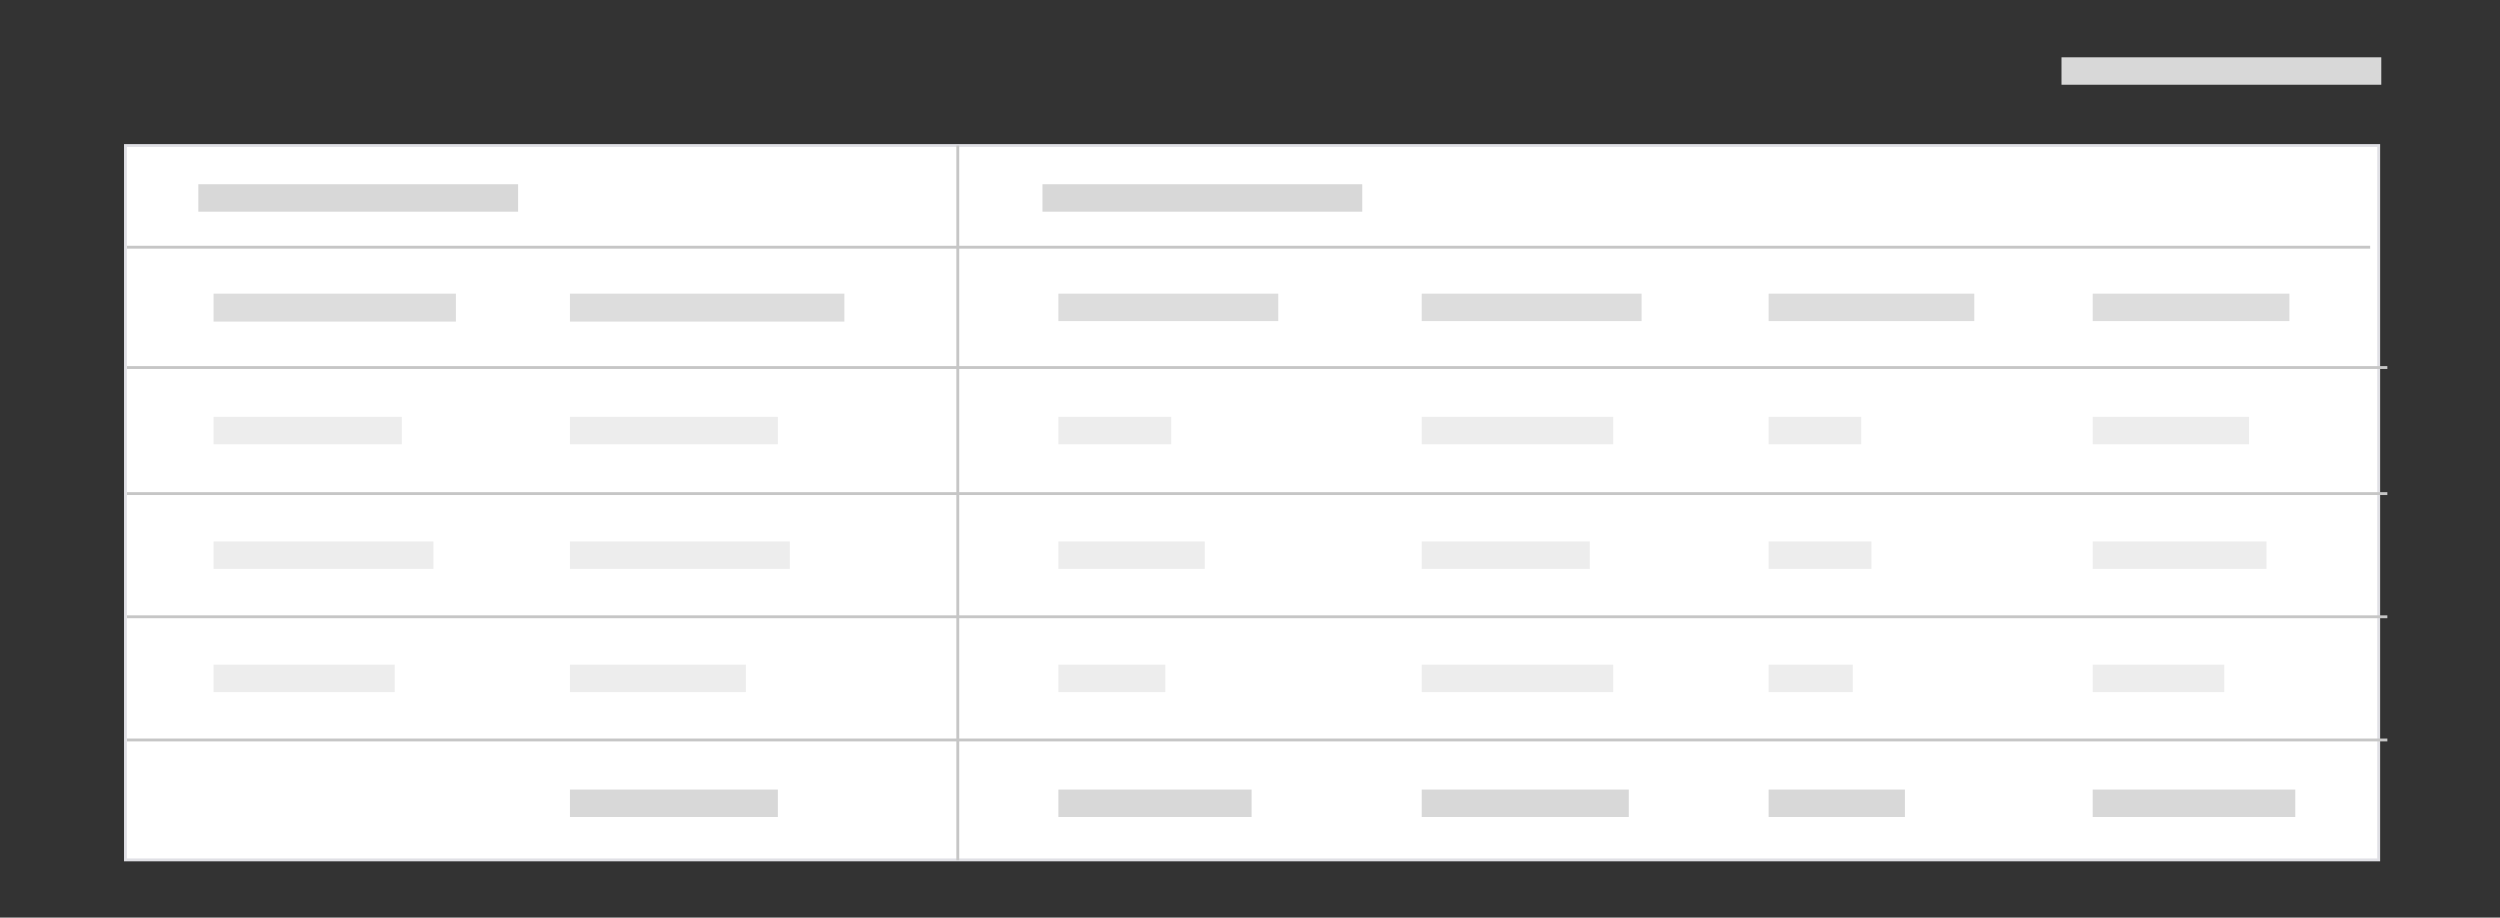 <svg xmlns="http://www.w3.org/2000/svg" viewBox="0 0 872.64 320.29"><rect x="0" y="0" width="872.64" height="320.29" fill="#333333" stroke="none"/><defs><style>.a{fill:#fff;stroke:#e0e0e5;}.b{fill:none;stroke:#c6c6c6;stroke-miterlimit:10;}.c{fill:#d8d8d8;}.d{fill:#ddd;}.e{fill:#ededed;}</style></defs><title>AP-401-page-analyticsv-4</title><rect class="a" x="43.79" y="50.8" width="786.51" height="249.35"/><line class="b" x1="44.32" y1="86.29" x2="827.32" y2="86.29"/><line class="b" x1="44.32" y1="128.29" x2="833.32" y2="128.29"/><line class="b" x1="44.32" y1="172.29" x2="833.32" y2="172.29"/><line class="b" x1="44.32" y1="215.29" x2="833.32" y2="215.29"/><line class="b" x1="44.32" y1="258.29" x2="833.32" y2="258.29"/><rect class="c" x="363.88" y="64.31" width="111.62" height="9.58"/><rect class="c" x="69.23" y="64.31" width="111.62" height="9.58"/><rect class="d" x="74.54" y="102.5" width="84.6" height="9.75"/><rect class="d" x="198.94" y="102.5" width="95.8" height="9.75"/><rect class="d" x="369.44" y="102.5" width="76.75" height="9.58"/><rect class="d" x="496.26" y="102.5" width="76.75" height="9.58"/><rect class="d" x="617.35" y="102.5" width="71.79" height="9.58"/><rect class="d" x="730.47" y="102.5" width="68.66" height="9.58"/><rect class="e" x="74.54" y="145.5" width="65.73" height="9.58"/><rect class="e" x="198.94" y="145.5" width="72.58" height="9.58"/><rect class="e" x="369.44" y="145.5" width="39.38" height="9.58"/><rect class="e" x="496.26" y="145.5" width="66.84" height="9.58"/><rect class="e" x="617.35" y="145.5" width="32.32" height="9.58"/><rect class="e" x="730.47" y="145.5" width="54.58" height="9.58"/><rect class="e" x="74.54" y="189" width="76.75" height="9.58"/><rect class="e" x="198.94" y="189" width="76.75" height="9.58"/><rect class="e" x="369.44" y="189" width="51.09" height="9.58"/><rect class="e" x="496.26" y="189" width="58.67" height="9.58"/><rect class="e" x="617.35" y="189" width="35.89" height="9.58"/><rect class="e" x="730.47" y="189" width="60.66" height="9.58"/><rect class="e" x="74.54" y="232" width="63.24" height="9.58"/><rect class="e" x="198.94" y="232" width="61.42" height="9.58"/><rect class="e" x="369.44" y="232" width="37.32" height="9.58"/><rect class="e" x="496.26" y="232" width="66.84" height="9.58"/><rect class="e" x="617.35" y="232" width="29.37" height="9.58"/><rect class="e" x="730.47" y="232" width="45.92" height="9.58"/><rect class="c" x="198.94" y="275.6" width="72.58" height="9.58"/><rect class="c" x="369.44" y="275.6" width="67.43" height="9.58"/><rect class="c" x="496.26" y="275.6" width="72.28" height="9.58"/><rect class="c" x="617.35" y="275.6" width="47.57" height="9.58"/><rect class="c" x="730.47" y="275.6" width="70.71" height="9.58"/><line class="b" x1="334.32" y1="50.8" x2="334.32" y2="300.29"/><rect class="c" x="719.58" y="20" width="111.62" height="9.58"/></svg>
